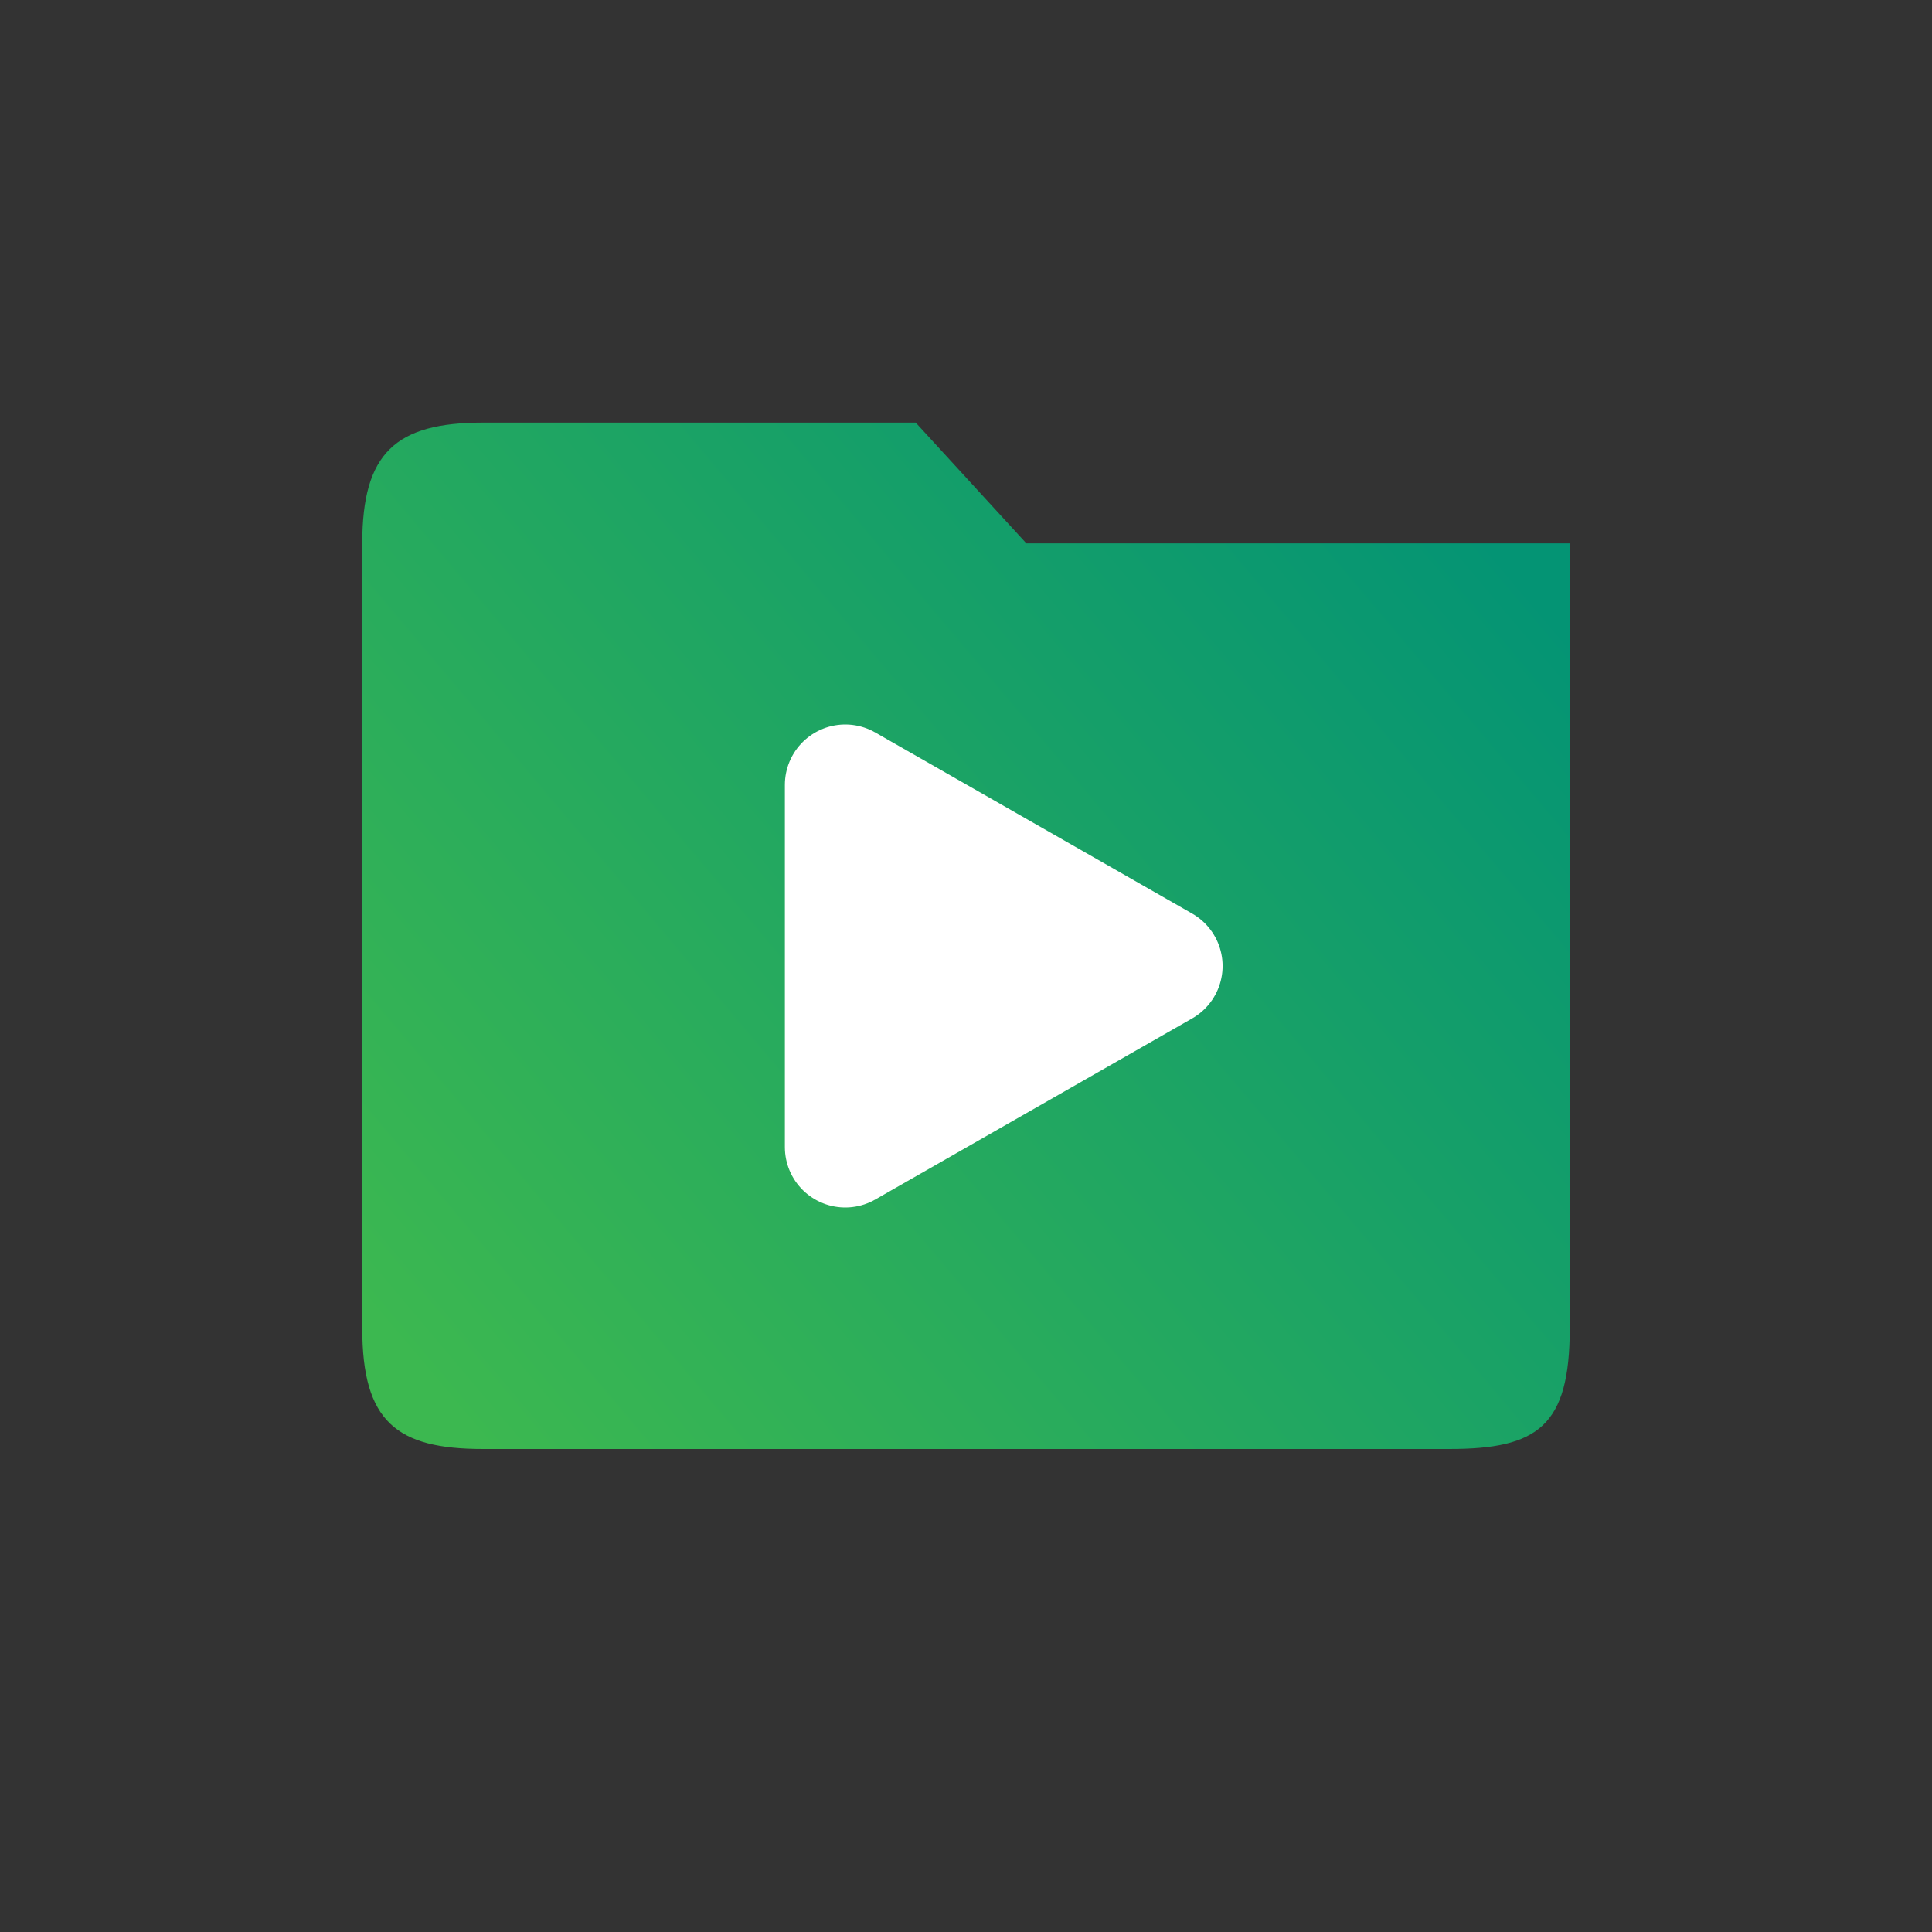 <svg xmlns="http://www.w3.org/2000/svg" width="32" height="32" viewBox="0 0 32 32">
  <rect x="0" y="0" width="32" height="32" fill="#333333" stroke="none"/>
  <defs>
    <linearGradient id="suite32-a" x1="0%" x2="96.855%" y1="86.125%" y2="16.147%">
      <stop offset="0%" stop-color="#3CB850"/>
      <stop offset="100%" stop-color="#049474"/>
    </linearGradient>
  </defs>
  <g fill="none" fill-rule="evenodd">
    <path fill="url(#suite32-a)" d="M17,9 L15.167,7 L8,7 C6.554,7 6,7.5 6,9 L6,22 C6,23.547 6.567,24 8,24 L24,24 C25.468,24 26,23.627 26,22 L26,9 L17,9 Z"/>
    <polygon fill="#FFF" stroke="#FFF" stroke-linecap="round" stroke-linejoin="round" stroke-width="2" points="14 13 14 19 19.25 16"/>
  </g>
</svg>
